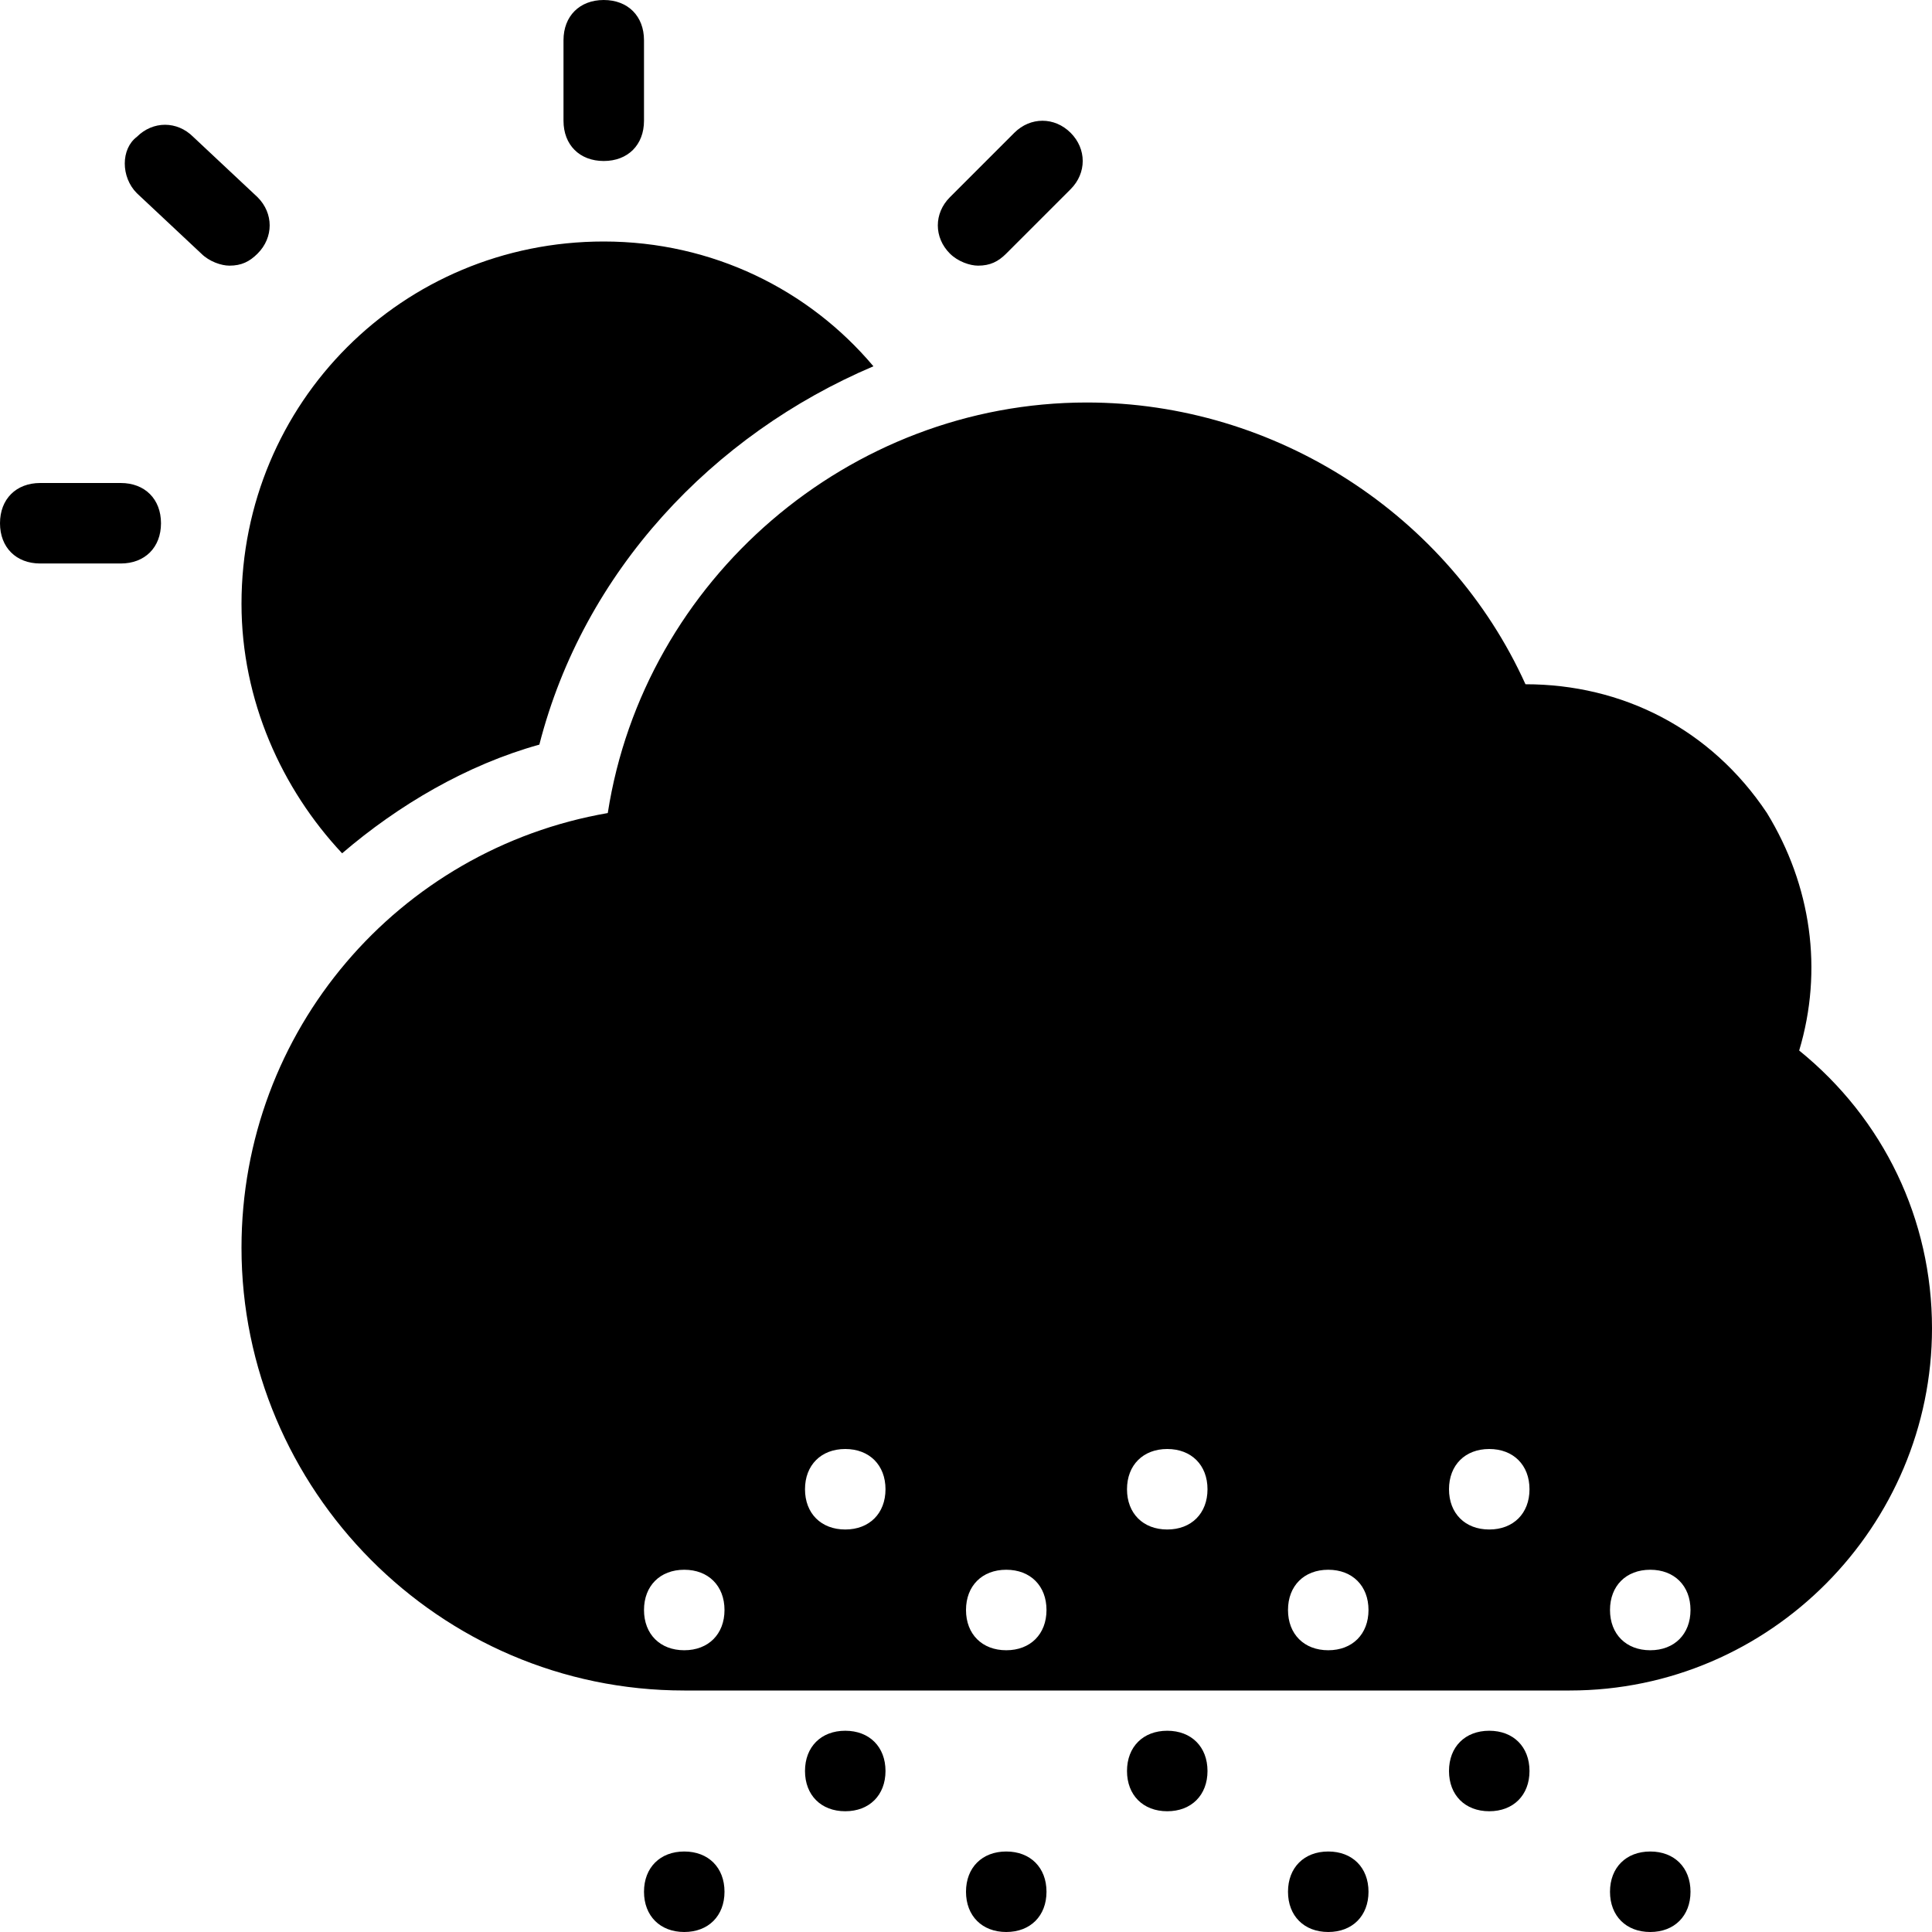<?xml version="1.0" encoding="utf-8"?>
<!-- Generator: Adobe Illustrator 20.1.0, SVG Export Plug-In . SVG Version: 6.00 Build 0)  -->
<svg version="1.1" id="Layer_1" xmlns="http://www.w3.org/2000/svg" xmlns:xlink="http://www.w3.org/1999/xlink" x="0px" y="0px"
	 viewBox="0 0 48 48" style="enable-background:new 0 0 48 48;" xml:space="preserve">
<path d="M42,47c0,0.6-0.4,1-1,1c-0.6,0-1-0.4-1-1s0.4-1,1-1C41.6,46,42,46.4,42,47z M29,43c-0.6,0-1,0.4-1,1s0.4,1,1,1s1-0.4,1-1
	S29.6,43,29,43z M37,43c-0.6,0-1,0.4-1,1s0.4,1,1,1c0.6,0,1-0.4,1-1S37.6,43,37,43z M33,46c-0.6,0-1,0.4-1,1s0.4,1,1,1
	c0.6,0,1-0.4,1-1S33.6,46,33,46z M25,46c-0.6,0-1,0.4-1,1s0.4,1,1,1s1-0.4,1-1S25.6,46,25,46z M21,43c-0.6,0-1,0.4-1,1s0.4,1,1,1
	s1-0.4,1-1S21.6,43,21,43z M17,46c-0.6,0-1,0.4-1,1s0.4,1,1,1s1-0.4,1-1S17.6,46,17,46z M6.4,4.9L4.8,3.4C4.4,3,3.8,3,3.4,3.4
	C3,3.7,3,4.4,3.4,4.8L5,6.3c0.2,0.2,0.5,0.3,0.7,0.3c0.3,0,0.5-0.1,0.7-0.3C6.8,5.9,6.8,5.3,6.4,4.9z M24.3,6.6
	c0.3,0,0.5-0.1,0.7-0.3l1.6-1.6c0.4-0.4,0.4-1,0-1.4c-0.4-0.4-1-0.4-1.4,0l-1.6,1.6c-0.4,0.4-0.4,1,0,1.4
	C23.8,6.5,24.1,6.6,24.3,6.6z M3,12H1c-0.6,0-1,0.4-1,1s0.4,1,1,1h2c0.6,0,1-0.4,1-1S3.6,12,3,12z M15,4c0.6,0,1-0.4,1-1V1
	c0-0.6-0.4-1-1-1s-1,0.4-1,1v2C14,3.6,14.4,4,15,4z M8.5,21.2c1.4-1.2,3.1-2.2,4.9-2.7c1.1-4.3,4.3-7.7,8.3-9.4
	C20.1,7.2,17.7,6,15,6c-5,0-9,4-9,9C6,17.4,7,19.6,8.5,21.2z M48,33c0,4.9-4,9-9,9H17C10.9,42,6,37,6,31c0-5.4,3.9-9.9,9.1-10.8
	C16,14.4,21.1,10,27,10c4.7,0,9,2.8,10.9,7c2.4,0,4.6,1.1,6,3.2c1.1,1.8,1.4,3.9,0.8,5.9C46.8,27.8,48,30.3,48,33z M18,40
	c0-0.6-0.4-1-1-1s-1,0.4-1,1s0.4,1,1,1S18,40.6,18,40z M22,37c0-0.6-0.4-1-1-1s-1,0.4-1,1s0.4,1,1,1S22,37.6,22,37z M26,40
	c0-0.6-0.4-1-1-1s-1,0.4-1,1s0.4,1,1,1S26,40.6,26,40z M30,37c0-0.6-0.4-1-1-1s-1,0.4-1,1s0.4,1,1,1S30,37.6,30,37z M34,40
	c0-0.6-0.4-1-1-1c-0.6,0-1,0.4-1,1s0.4,1,1,1C33.6,41,34,40.6,34,40z M38,37c0-0.6-0.4-1-1-1c-0.6,0-1,0.4-1,1s0.4,1,1,1
	C37.6,38,38,37.6,38,37z M42,40c0-0.6-0.4-1-1-1c-0.6,0-1,0.4-1,1s0.4,1,1,1C41.6,41,42,40.6,42,40z"/>
</svg>
